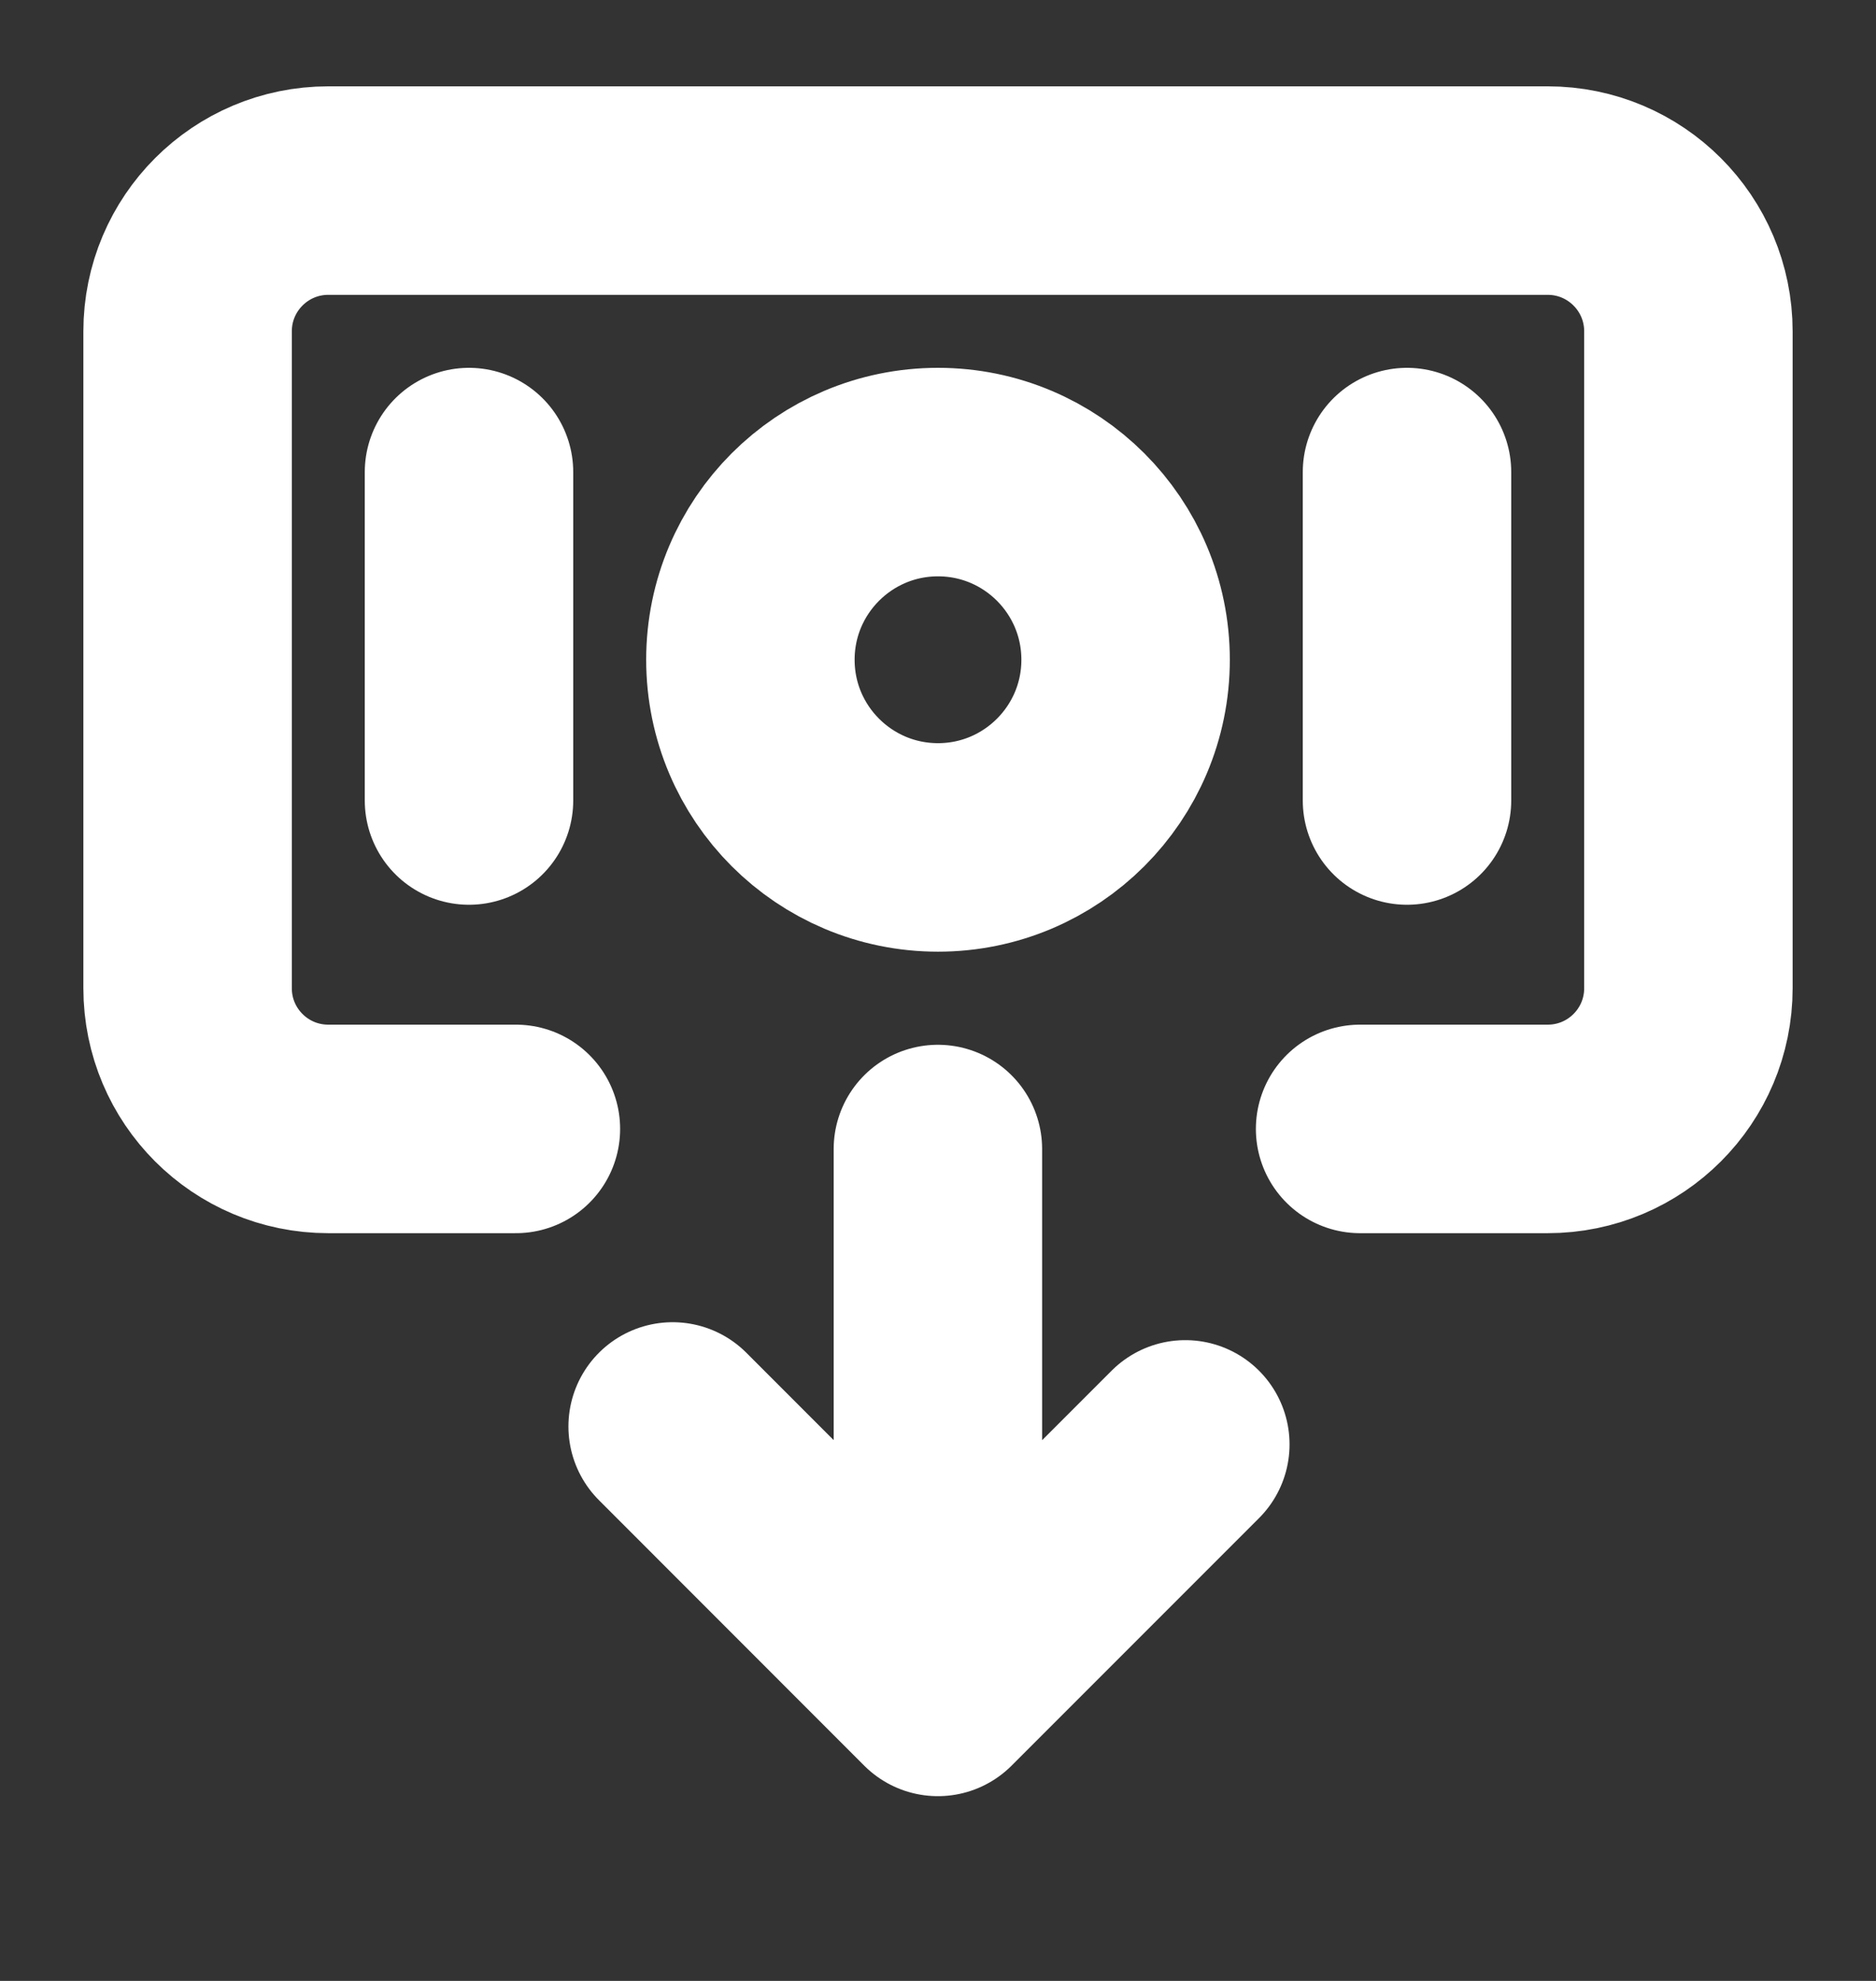 <svg width="18" height="19" viewBox="0 0 18 19" fill="none" xmlns="http://www.w3.org/2000/svg">
<rect x="0" y="0" width="18" height="19" fill="#333333" stroke="none"/>
<path d="M4.5 4.528V7.678M13.5 4.528V7.678M13.05 10.828H14.85C15.596 10.828 16.2 10.224 16.2 9.478V3.178C16.2 2.433 15.596 1.828 14.85 1.828H3.15C2.404 1.828 1.8 2.433 1.8 3.178V9.478C1.8 10.224 2.404 10.828 3.15 10.828H4.95M6.454 13.682L8.999 16.228M8.999 16.228L11.373 13.854M8.999 16.228L8.999 11.021M10.8 6.328C10.8 7.322 9.994 8.128 9 8.128C8.006 8.128 7.2 7.322 7.2 6.328C7.2 5.334 8.006 4.528 9 4.528C9.994 4.528 10.8 5.334 10.8 6.328Z" stroke="white" stroke-width="2" stroke-linecap="round" stroke-linejoin="round"/>
</svg>
